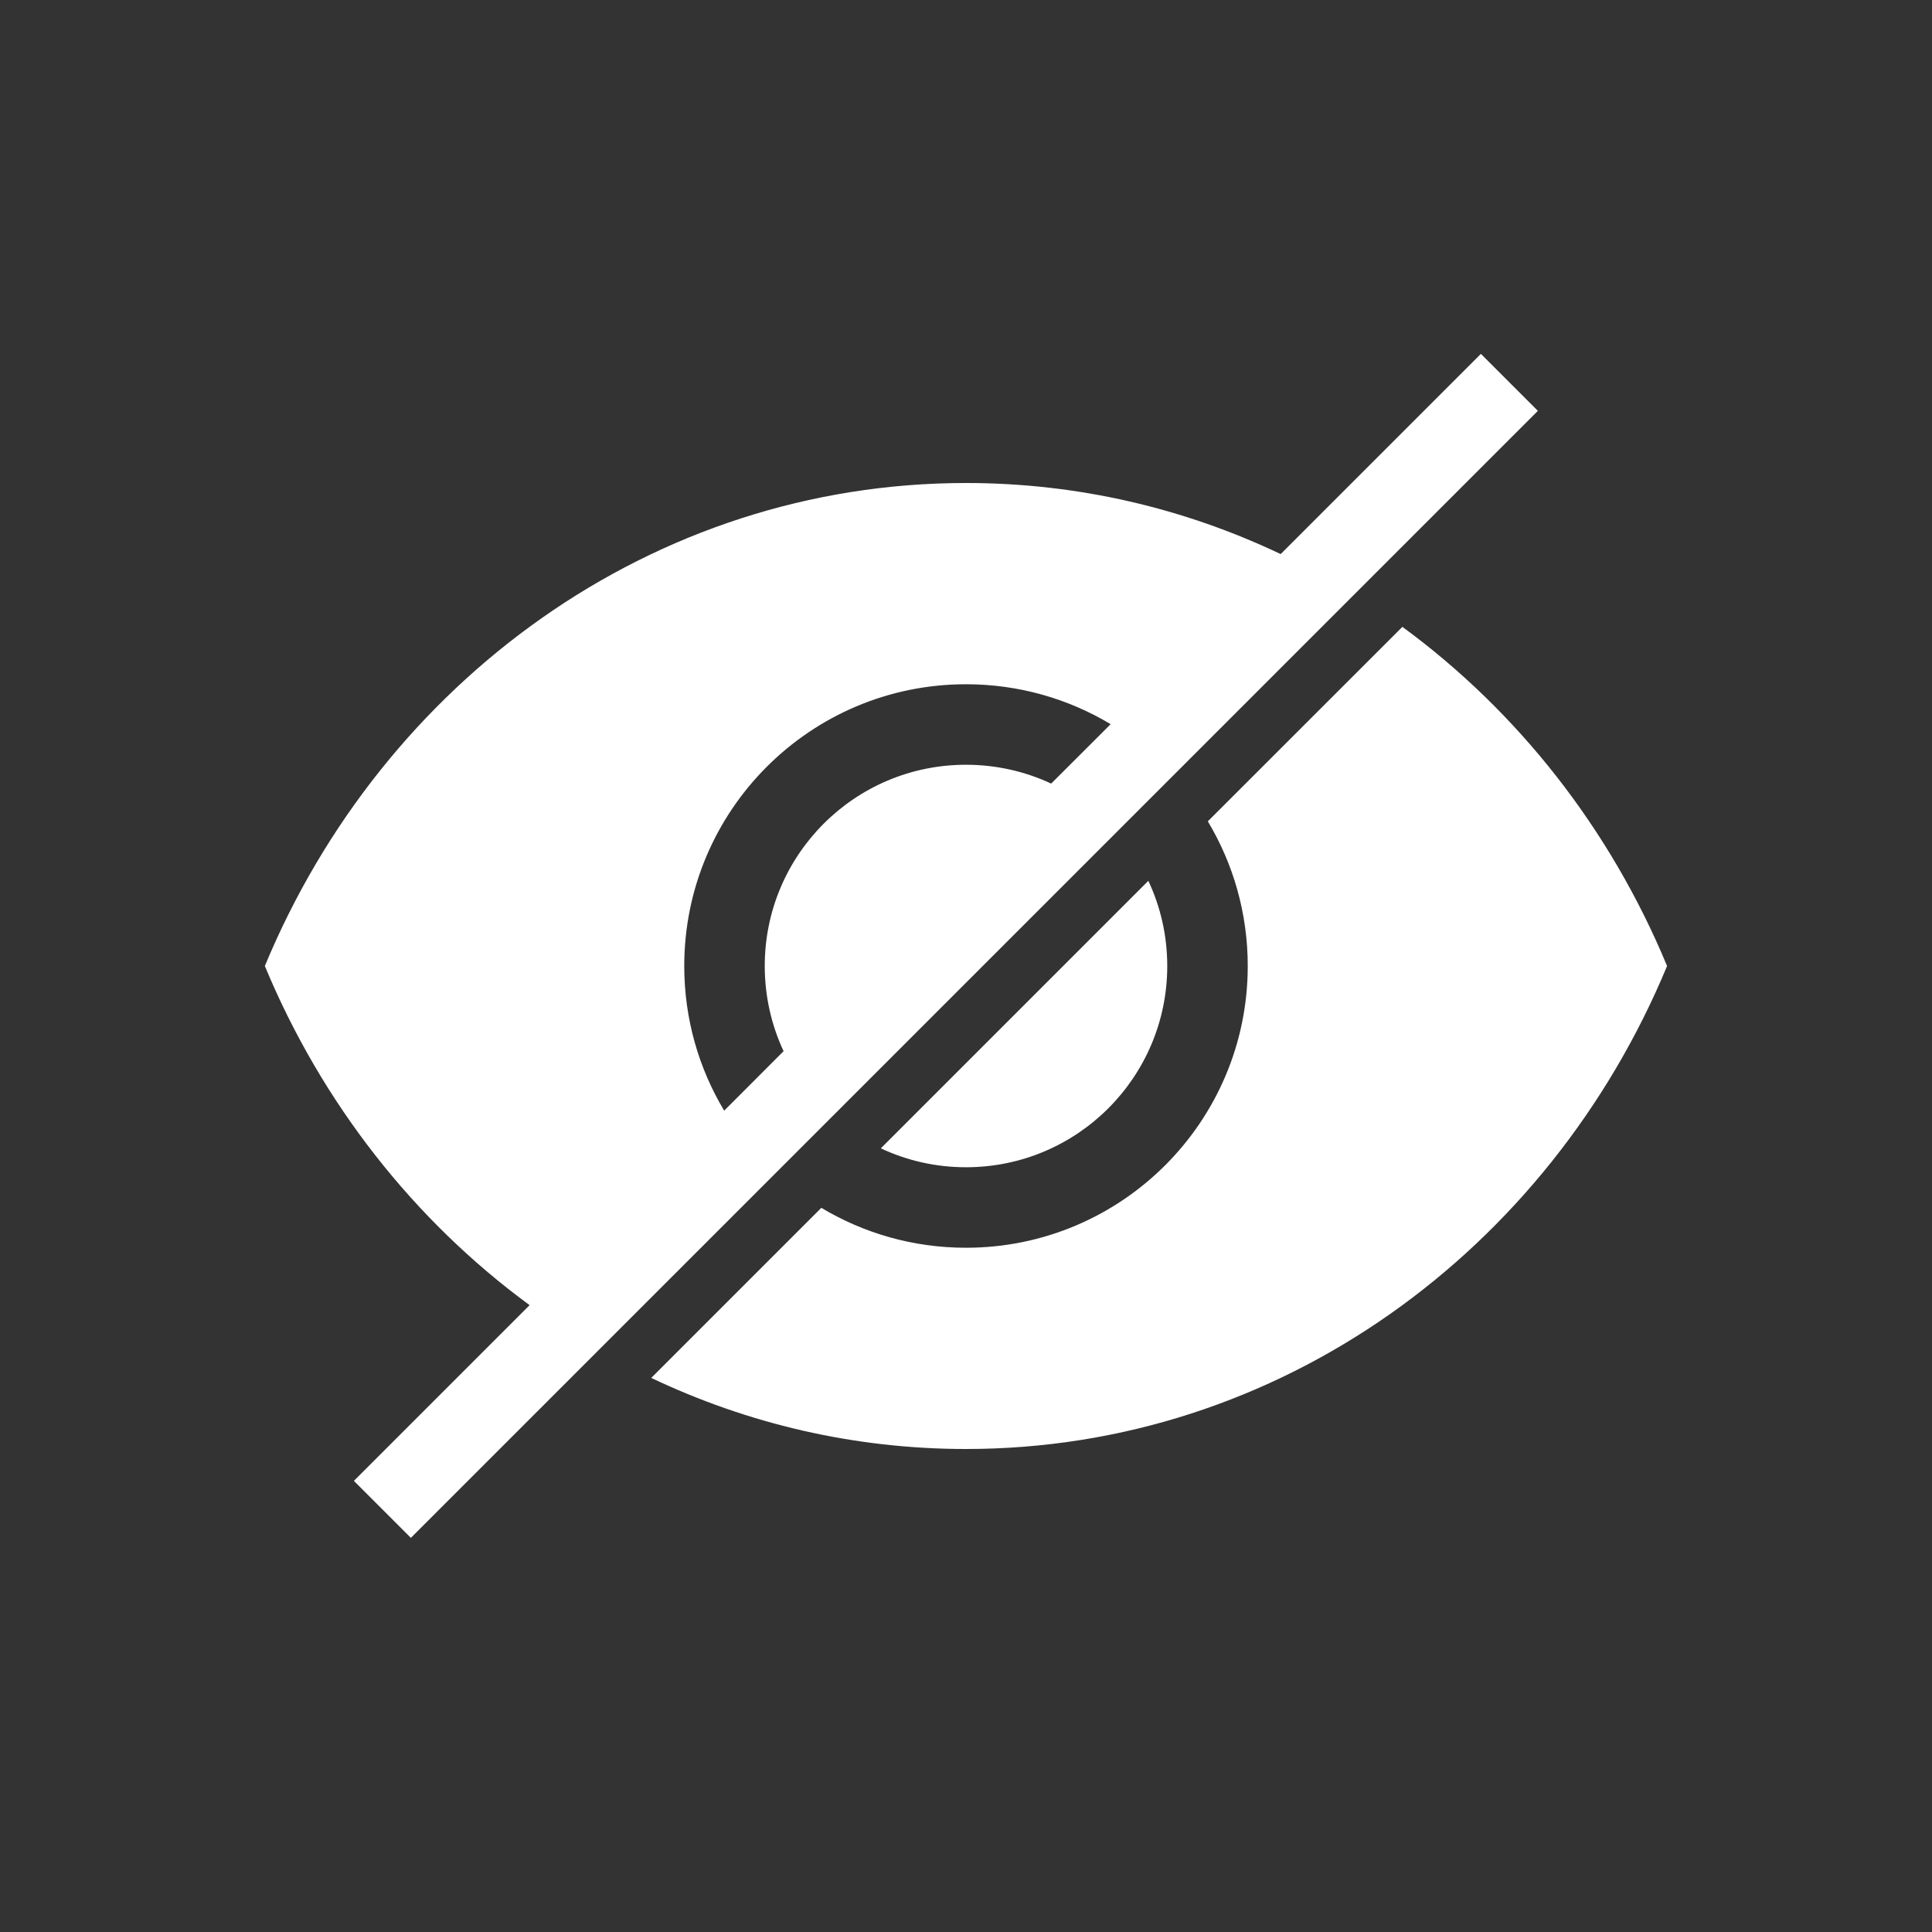 <svg width="24" height="24" viewBox="0 0 24 24" fill="none" xmlns="http://www.w3.org/2000/svg">
<rect x="0" y="0" width="24" height="24" fill="#333333" stroke="none"/>
<path fill-rule="evenodd" clip-rule="evenodd" d="M5.104 19.104L19.104 5.104L18.396 4.396L15.909 6.883C14.717 6.316 13.394 6 12 6C8.104 6 4.756 8.468 3.29 12C3.998 13.705 5.145 15.162 6.579 16.213L4.396 18.396L5.104 19.104ZM8.996 13.797C8.681 13.272 8.5 12.657 8.5 12C8.5 10.067 10.067 8.5 12 8.5C12.657 8.5 13.272 8.681 13.797 8.996L13.058 9.734C12.737 9.584 12.378 9.5 12 9.5C10.619 9.5 9.5 10.619 9.5 12C9.5 12.378 9.584 12.737 9.734 13.058L8.996 13.797Z" fill="white"/>
<path d="M14.265 10.942L10.942 14.265C11.263 14.416 11.622 14.5 12 14.5C13.381 14.5 14.5 13.381 14.5 12C14.5 11.622 14.416 11.263 14.265 10.942Z" fill="white"/>
<path d="M12 15.5C11.343 15.5 10.728 15.319 10.203 15.004L8.09 17.117C9.283 17.684 10.606 18 12 18C15.896 18 19.244 15.532 20.709 12C20.002 10.295 18.855 8.838 17.421 7.787L15.004 10.203C15.319 10.728 15.5 11.343 15.5 12C15.5 13.933 13.933 15.5 12 15.5Z" fill="white"/>
</svg>
